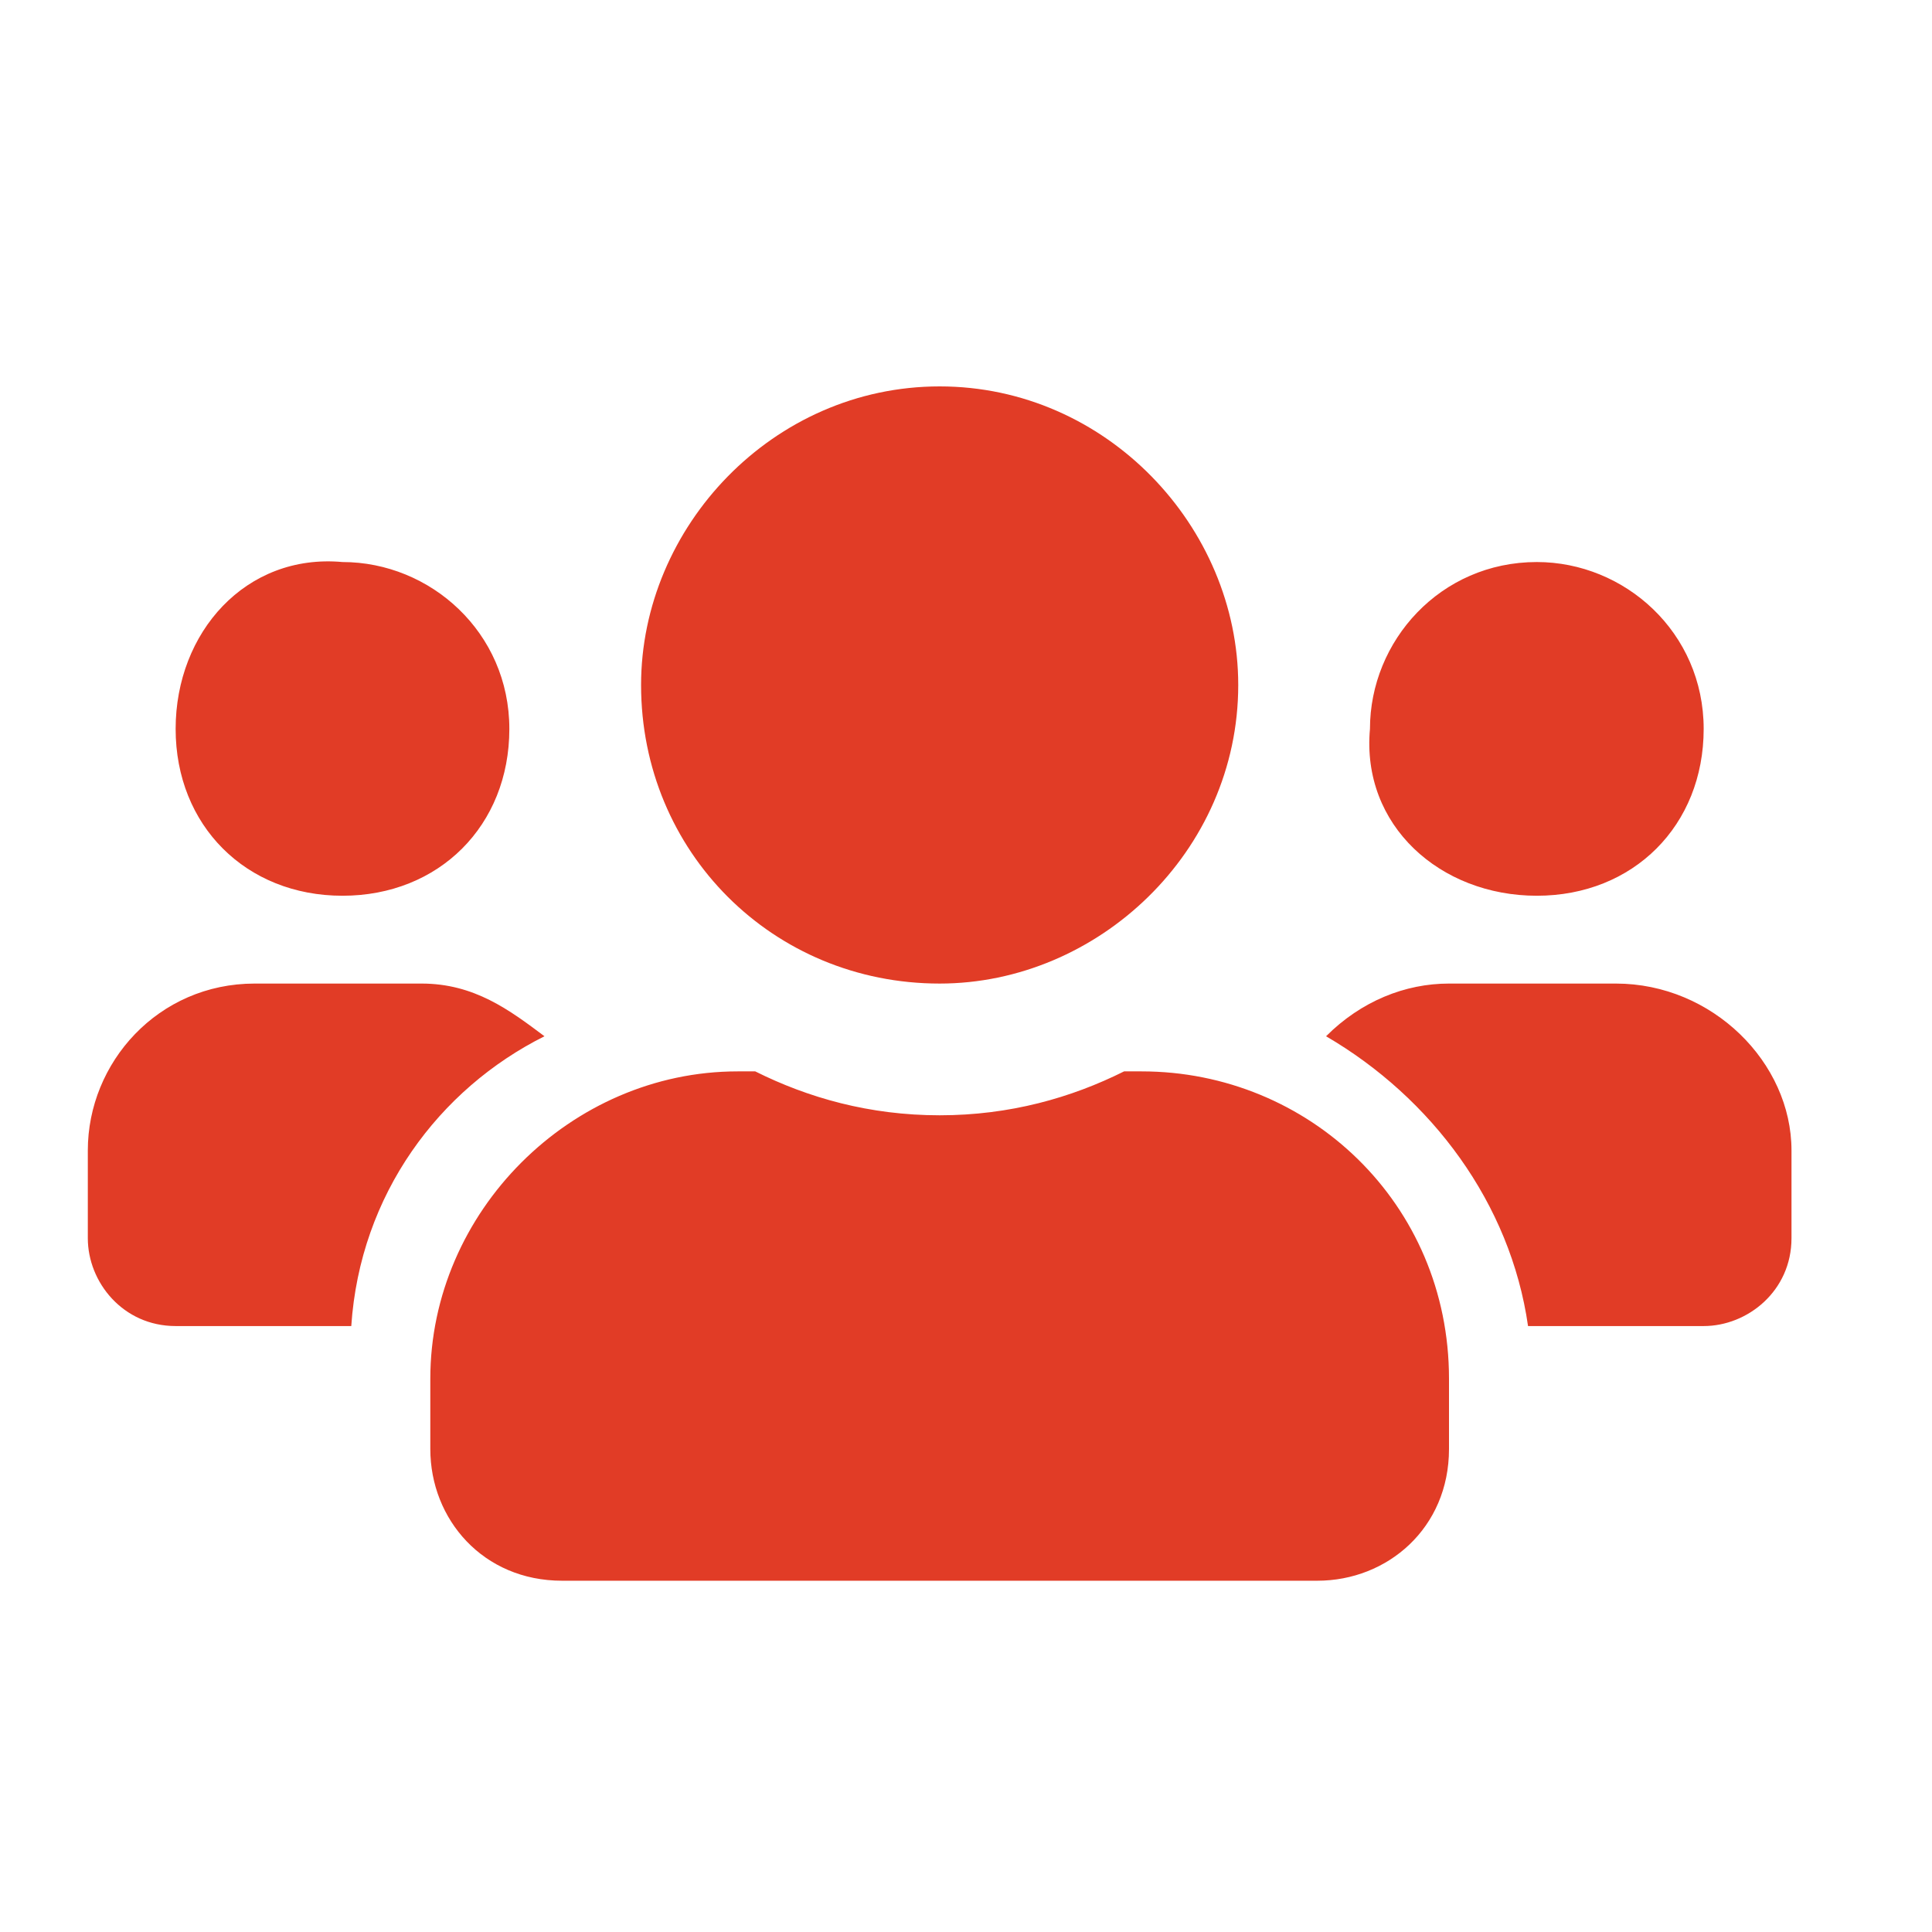 <?xml version="1.0" encoding="utf-8"?>
<!-- Generator: Adobe Illustrator 26.2.1, SVG Export Plug-In . SVG Version: 6.00 Build 0)  -->
<svg version="1.1" id="Layer_1" xmlns="http://www.w3.org/2000/svg" xmlns:xlink="http://www.w3.org/1999/xlink" x="0px" y="0px"
	 viewBox="0 0 22 22" style="enable-background:new 0 0 22 22;" xml:space="preserve">
<style type="text/css">
	.st0{clip-path:url(#SVGID_00000165915698224358949210000011946217326903169689_);fill:#E13C26;}
</style>
<g>
	<defs>
		<rect id="SVGID_1_" x="1" y="4" width="20" height="14"/>
	</defs>
	<clipPath id="SVGID_00000003799712469520254060000007120923697376932995_">
		<use xlink:href="#SVGID_1_"  style="overflow:visible;"/>
	</clipPath>
	<path style="clip-path:url(#SVGID_00000003799712469520254060000007120923697376932995_);fill:#E13C26;" d="M6.2,11.8
		c-0.4-0.3-0.8-0.6-1.4-0.6H2.9c-1.1,0-1.9,0.9-1.9,1.9v1c0,0.5,0.4,1,1,1h2C4.1,13.6,5,12.4,6.2,11.8z M13,12.2h-0.2
		c-0.6,0.3-1.3,0.5-2.1,0.5c-0.8,0-1.5-0.2-2.1-0.5H8.4c-1.9,0-3.5,1.6-3.5,3.5v0.8c0,0.8,0.6,1.5,1.5,1.5H15c0.8,0,1.5-0.6,1.5-1.5
		v-0.8C16.5,13.7,14.9,12.2,13,12.2z M10.7,11.2c1.8,0,3.4-1.5,3.4-3.4c0-1.8-1.5-3.4-3.4-3.4C8.8,4.4,7.3,6,7.3,7.8
		C7.3,9.7,8.8,11.2,10.7,11.2z M18.4,11.2h-1.9c-0.5,0-1,0.2-1.4,0.6c1.2,0.7,2.1,1.9,2.3,3.3h2c0.5,0,1-0.4,1-1v-1
		C20.4,12.1,19.5,11.2,18.4,11.2z M17.5,10.2c1.1,0,1.9-0.8,1.9-1.9c0-1.1-0.9-1.9-1.9-1.9c-1.1,0-1.9,0.9-1.9,1.9
		C15.5,9.4,16.4,10.2,17.5,10.2z M3.9,10.2c1.1,0,1.9-0.8,1.9-1.9c0-1.1-0.9-1.9-1.9-1.9C2.8,6.3,2,7.2,2,8.3
		C2,9.4,2.8,10.2,3.9,10.2z"/>
</g>
</svg>
